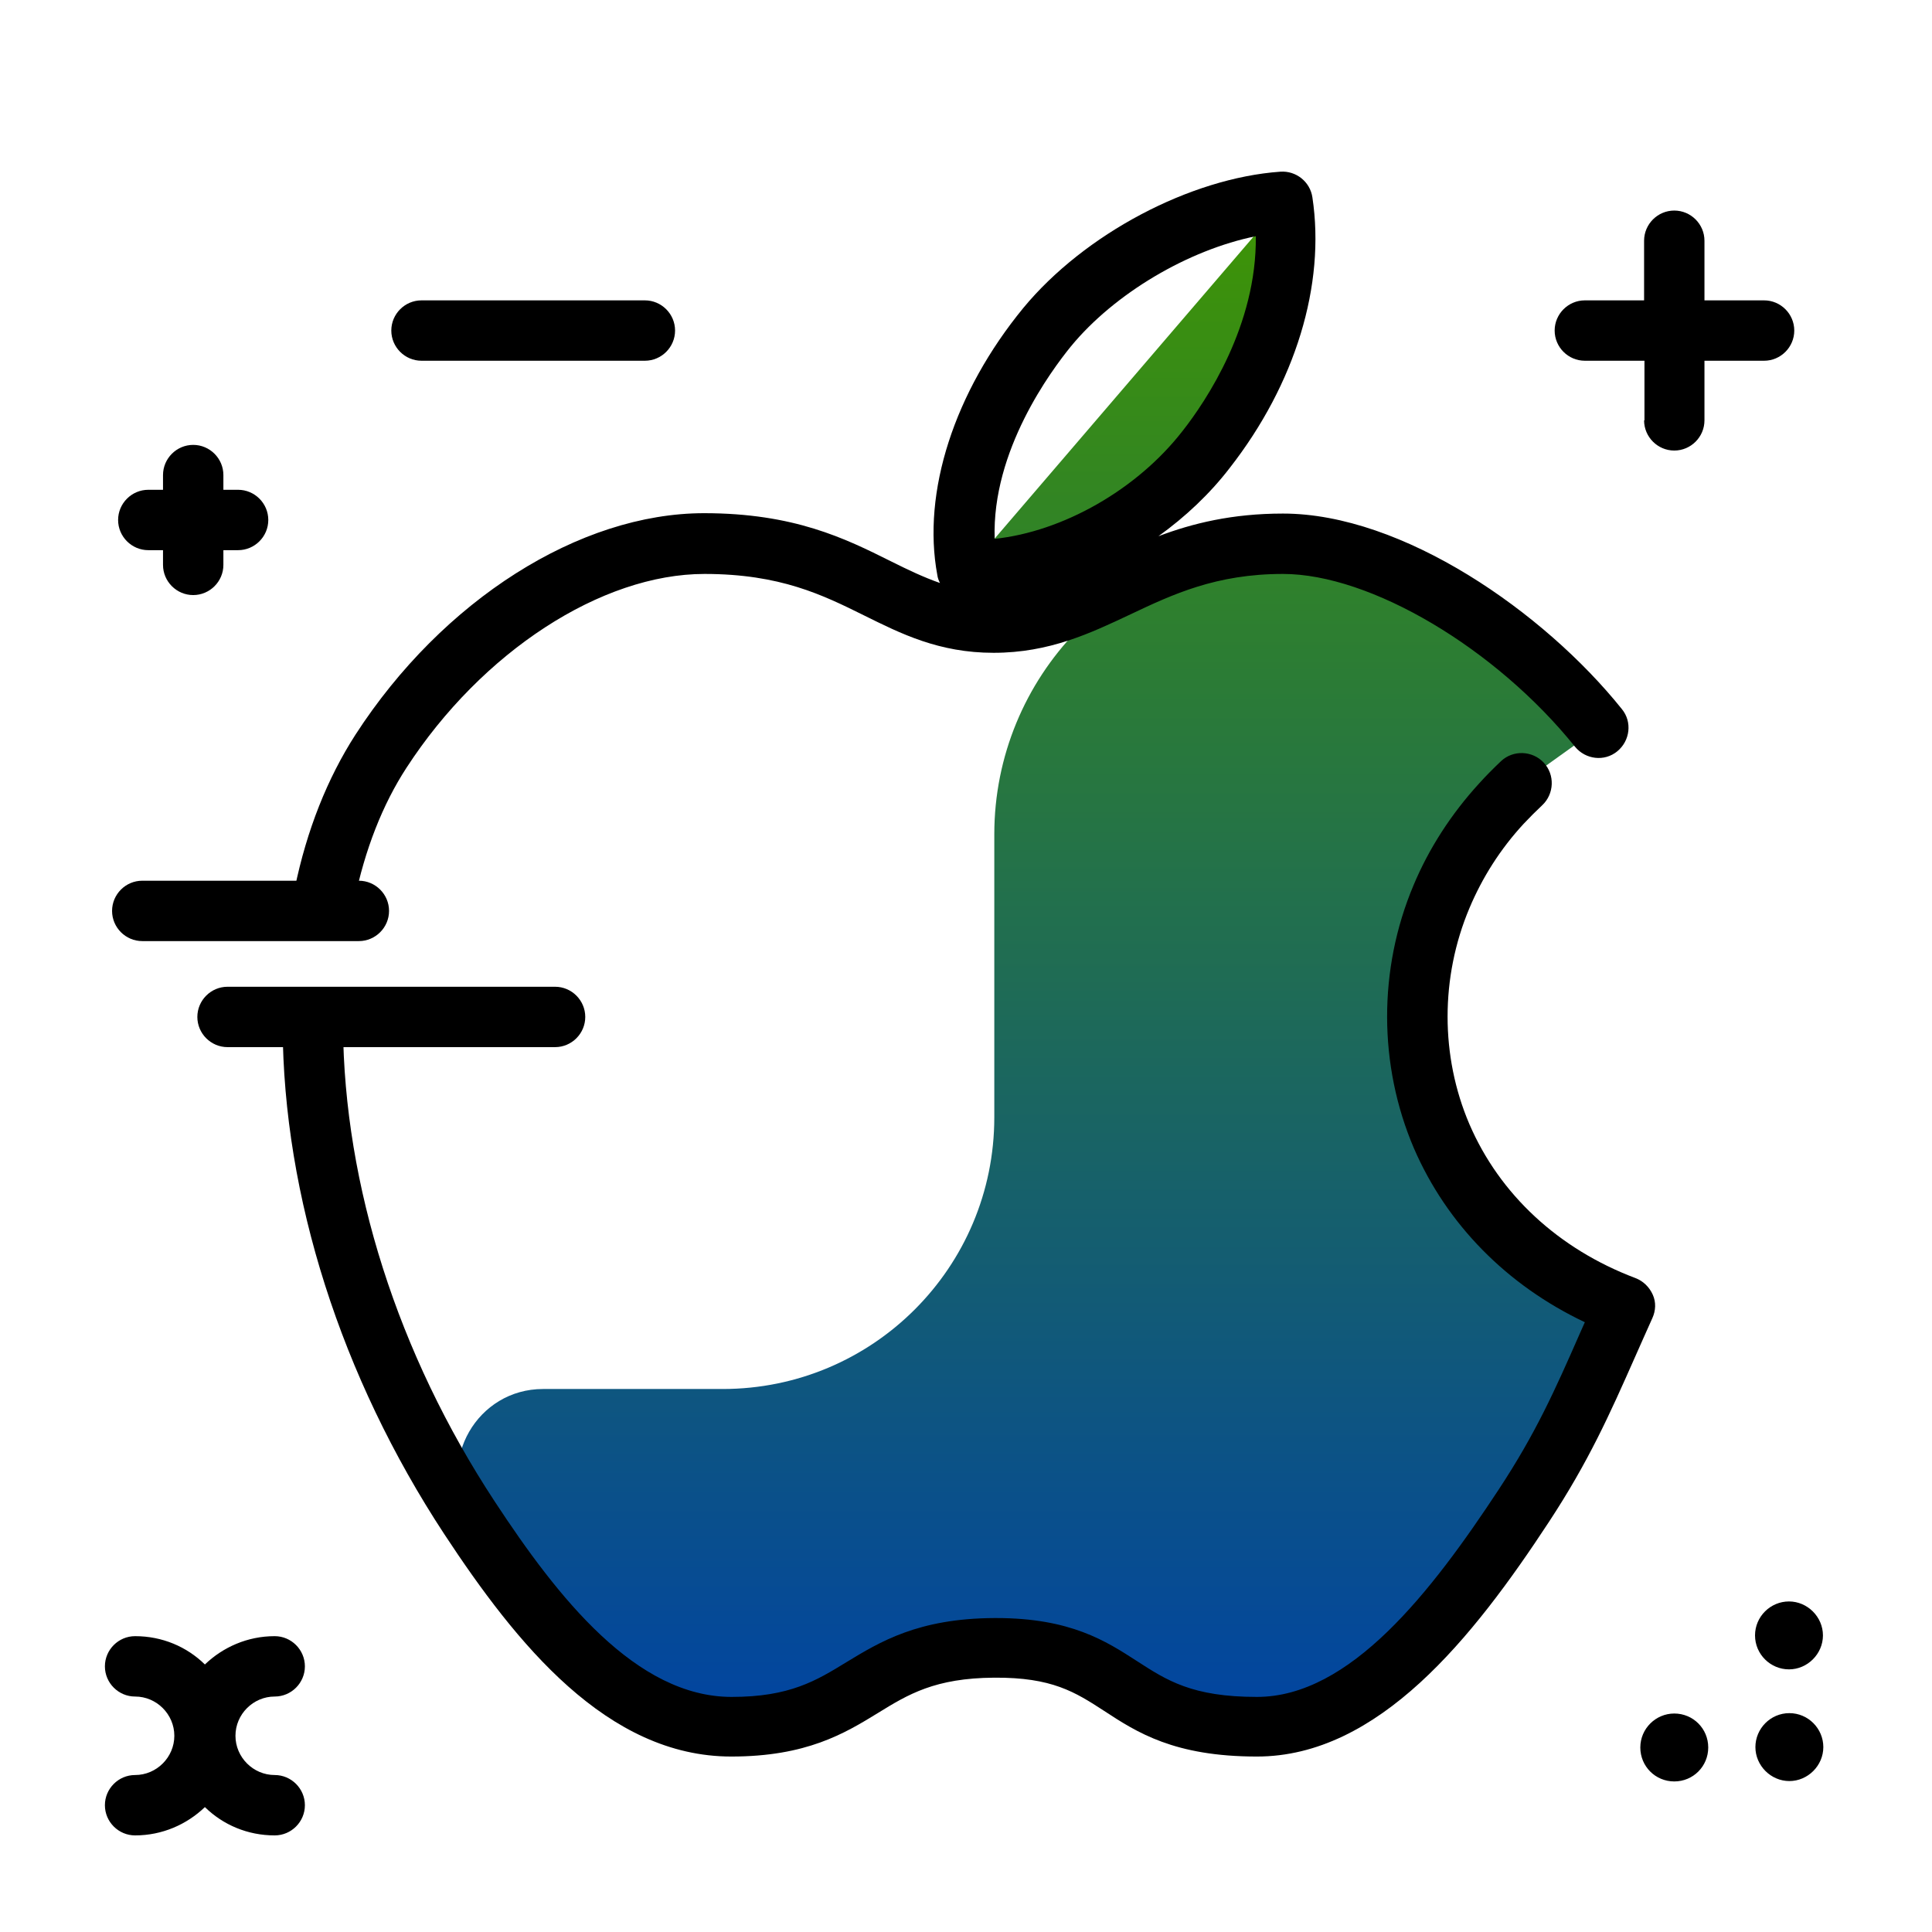 <svg version="1.1" id="Layer_1" xmlns="http://www.w3.org/2000/svg" xmlns:xlink="http://www.w3.org/1999/xlink" x="0px" y="0px" viewBox="0 0 512 512" enable-background="new 0 0 512 512" xml:space="preserve">
<linearGradient id="SVGID_1_" gradientUnits="userSpaceOnUse" x1="275.94" y1="462.886" x2="275.94" y2="42.69" class="gradient-element">
	<stop offset="0" class="primary-color-gradient" style="stop-color: #0043A4"></stop>
	<stop offset="1" class="secondary-color-gradient" style="stop-color: #409700"></stop>
</linearGradient>
<path fill-rule="evenodd" clip-rule="evenodd" fill="url(#SVGID_1_)" d="M124.4,402.1c-8.8-15.1,2.1-34,19.5-34h47.6
	c39.8,0,72-32.2,72-72v-75c0-41.6,33.1-76.2,74.7-77c0.6,0,1.3,0,1.9,0c27.6,0,62.8,22.8,83.6,48.8l-20.4,14.6
	c-1.9,1.7-3.7,3.5-5.3,5.4c-6.9,7.6-12.2,16-15.9,24.7c-17.2,40.9,0.4,90.3,48.6,108.5l0,0c-9.5,21-14.5,34.3-26.8,52.9
	c-17,26-41,58.6-70.8,58.6c-38.5,0-33.7-21.1-69.7-20.9c-35.9,0.2-34.3,20.9-69.7,20.9C164,457.5,141.4,428,124.4,402.1L124.4,402.1
	z M319.8,119.1c13.3-17,24-41,20.3-65.6L256.5,151C280.1,151.7,305.6,137.3,319.8,119.1L319.8,119.1z"></path>
<path d="M84.5,245c0.5,0.1,1.1,0.2,1.6,0.2c3.7,0,7-2.6,7.8-6.4c2.8-13.7,7.5-25.6,13.8-35.3c20-30.8,51.7-51.4,79-51.4
	c20.1,0,31.4,5.6,42.3,11c9.7,4.8,19.8,9.9,34.3,9.9c14.8,0,25.7-5.2,36.3-10.2c11.2-5.3,22.7-10.7,40.4-10.7
	c23.2,0,56.4,19.7,77.4,45.8c2.8,3.4,7.8,4,11.2,1.2c3.4-2.8,4-7.8,1.2-11.2c-20.6-25.7-58.1-51.8-89.8-51.8c-13.5,0-24,2.6-33,6
	c7.1-5.1,13.6-11.2,18.9-18.1c17.4-22.3,25.4-48.5,21.9-71.7c-0.6-4.1-4.3-7.1-8.5-6.8c-23.9,1.7-51.9,16.5-68.1,36.1
	c-18.3,22.3-26.9,48.8-22.8,70.8c0.1,0.8,0.4,1.5,0.7,2.1c-4.3-1.5-8.5-3.5-13.1-5.8c-12-6-25.6-12.7-49.4-12.7
	c-33,0-69.3,23-92.4,58.7c-7.4,11.5-12.9,25.2-16.1,40.8C77.4,239.9,80.2,244.1,84.5,245z M283.8,91.8c11.6-14.1,31.2-25.6,49-29.2
	c0.3,23.5-13.1,43.6-19.4,51.6v0c-12.1,15.6-31.8,26.7-49.8,28.6C262.8,119.4,278.6,98.2,283.8,91.8z M437.9,349.3
	c-1.6,3.6-3.1,6.9-4.5,10.1c-6.9,15.6-12.4,27.9-22.9,43.9c-20.2,30.8-45.2,62.2-77.4,62.2c-21.9,0-31.8-6.4-40.5-12.1
	c-7.7-5-13.8-8.9-29.1-8.8c-15.7,0.1-22.8,4.4-30.9,9.4c-8.8,5.4-18.9,11.5-38.8,11.5c-32.9,0-56.9-29.8-76.1-59
	c-27.3-41.6-42.6-89.4-42.8-134.5c0-4.4,3.5-8,8-8c4.4,0,8,3.5,8,8c0.3,42.1,14.5,86.8,40.2,125.9c16.8,25.6,37.5,51.8,62.8,51.8
	c15.4,0,22.4-4.3,30.4-9.2c8.9-5.4,19-11.6,39.2-11.7c0.2,0,0.4,0,0.5,0c19.7,0,29.1,6.1,37.3,11.4c7.9,5.1,14.6,9.5,31.8,9.5
	c24.7,0,46.2-27.8,64.1-55c9.8-14.9,14.8-26.1,21.6-41.6c0.4-0.9,0.8-1.8,1.2-2.7c-20.7-9.8-36.6-26-45.3-46.1
	c-9.4-22-9.5-47.4-0.1-69.7c4.1-9.8,10-18.9,17.4-27c1.8-2,3.8-4,5.8-5.9c3.2-3,8.3-2.8,11.3,0.4c3,3.2,2.8,8.3-0.4,11.3
	c-1.7,1.6-3.3,3.2-4.9,4.9c-6.2,6.7-11,14.3-14.4,22.4c-7.7,18.3-7.7,39.2,0,57.2c8,18.6,23.6,33.1,44,40.8c2.1,0.8,3.7,2.4,4.6,4.4
	S438.8,347.3,437.9,349.3z"></path>
<path d="M155.1,269.5c0,4.4-3.6,8-8,8H60.3c-4.4,0-8-3.6-8-8s3.6-8,8-8h86.8C151.5,261.5,155.1,265.1,155.1,269.5z M37.7,249.4h57.4
	c4.4,0,8-3.6,8-8s-3.6-8-8-8H37.7c-4.4,0-8,3.6-8,8S33.3,249.4,37.7,249.4z M474.2,454c-5,0-9,4.1-9,9s4.1,9,9,9s9-4.1,9-9
	S479.2,454,474.2,454z M443.7,454.1c-4.9,0-9,4-9,9s4,9,9,9s9-4,9-9S448.7,454.1,443.7,454.1z M465.1,433.4c0,5,4.1,9,9,9s9-4.1,9-9
	s-4.1-9-9-9S465.1,428.4,465.1,433.4z M170.9,79.6h-59.2c-4.4,0-8,3.6-8,8s3.6,8,8,8h59.2c4.4,0,8-3.6,8-8S175.3,79.6,170.9,79.6z
	 M435.7,111.4c0,4.4,3.6,8,8,8s8-3.6,8-8V95.6h15.8c4.4,0,8-3.6,8-8s-3.6-8-8-8h-15.8V63.8c0-4.4-3.6-8-8-8s-8,3.6-8,8v15.8H420
	c-4.4,0-8,3.6-8,8s3.6,8,8,8h15.8V111.4z M72.8,449.6c4.4,0,8-3.6,8-8s-3.6-8-8-8c-7.2,0-13.7,2.9-18.5,7.5
	c-4.8-4.7-11.3-7.5-18.5-7.5c-4.4,0-8,3.6-8,8s3.6,8,8,8c5.7,0,10.4,4.7,10.4,10.4s-4.7,10.4-10.4,10.4c-4.4,0-8,3.6-8,8s3.6,8,8,8
	c7.2,0,13.7-2.9,18.5-7.5c4.8,4.7,11.3,7.5,18.5,7.5c4.4,0,8-3.6,8-8s-3.6-8-8-8c-5.7,0-10.4-4.7-10.4-10.4S67.1,449.6,72.8,449.6z
	 M39.3,145.8h3.9v3.9c0,4.4,3.6,8,8,8s8-3.6,8-8v-3.9h3.9c4.4,0,8-3.6,8-8s-3.6-8-8-8h-3.9v-3.9c0-4.4-3.6-8-8-8s-8,3.6-8,8v3.9
	h-3.9c-4.4,0-8,3.6-8,8S34.9,145.8,39.3,145.8z"></path>
</svg>